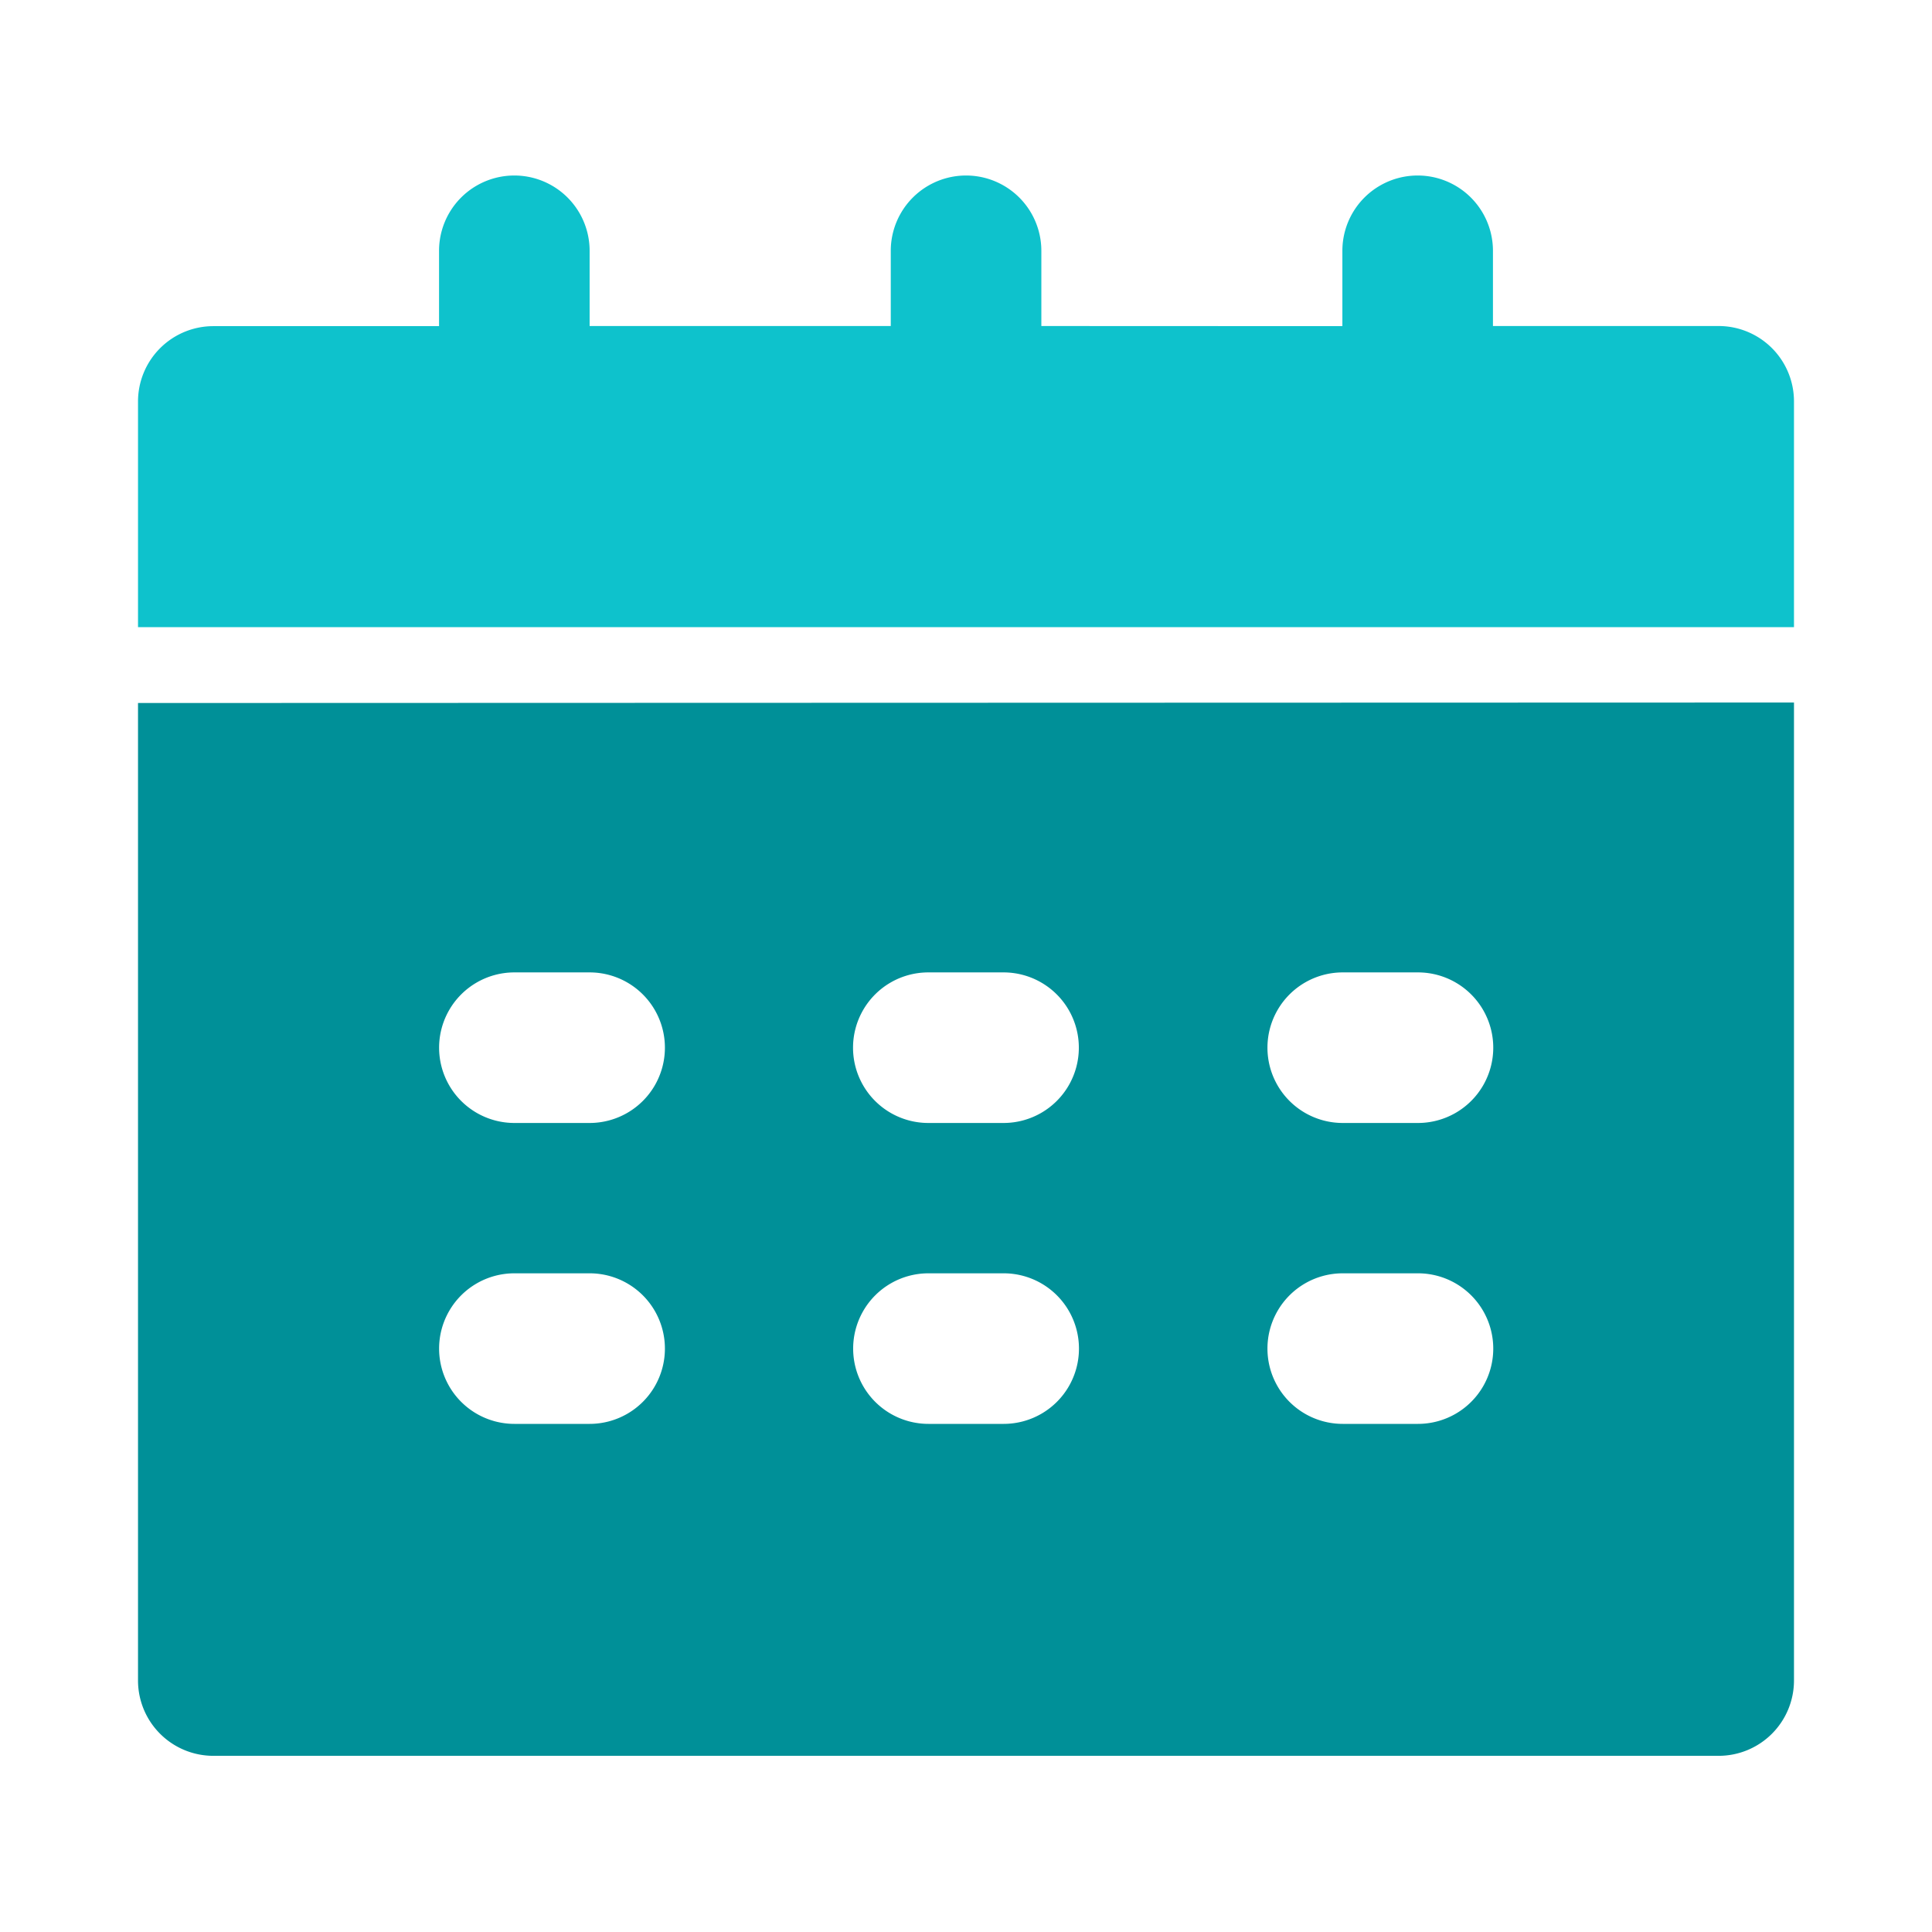 <svg xmlns="http://www.w3.org/2000/svg" width="16" height="16" viewBox="0 0 16 16">
  <g id="My_calendar" transform="translate(-290 -47)">
    <path id="Path_7634" data-name="Path 7634" d="M0,0H16V16H0Z" transform="translate(290 47)" fill="none"/>
    <path id="Path_7635" data-name="Path 7635" d="M18.714,9.818v8.1a.624.624,0,0,1-.623.623H5.623A.624.624,0,0,1,5,17.922v-8.1Zm-3.74,5.974H15.6a.623.623,0,1,0,0-1.247h-.623a.623.623,0,0,0,0,1.247Zm-6.857,0H8.74a.623.623,0,0,0,0-1.247H8.117a.623.623,0,0,0,0,1.247Zm3.429,0h.623a.623.623,0,0,0,0-1.247h-.623a.623.623,0,0,0,0,1.247ZM14.974,13.3H15.6a.623.623,0,1,0,0-1.247h-.623a.623.623,0,0,0,0,1.247Zm-3.429,0h.623a.623.623,0,0,0,0-1.247h-.623a.623.623,0,0,0,0,1.247Zm-3.429,0H8.74a.623.623,0,0,0,0-1.247H8.117a.623.623,0,0,0,0,1.247Z" transform="translate(286.143 43)" fill="#009098" fill-rule="evenodd"/>
    <path id="Path_7636" data-name="Path 7636" d="M14.974,7.247V6.623a.623.623,0,0,1,1.247,0v.623h1.87a.624.624,0,0,1,.623.623V9.74H5V7.87a.624.624,0,0,1,.623-.623h1.87V6.623a.623.623,0,0,1,1.247,0v.623h2.494V6.623a.623.623,0,1,1,1.247,0v.623Z" transform="translate(286.143 42.454)" fill="#0ec2cc" fill-rule="evenodd"/>
    <path id="Path_7639" data-name="Path 7639" d="M0,0H16V16H0Z" transform="translate(290 47)" fill="none"/>
  </g>
</svg>
